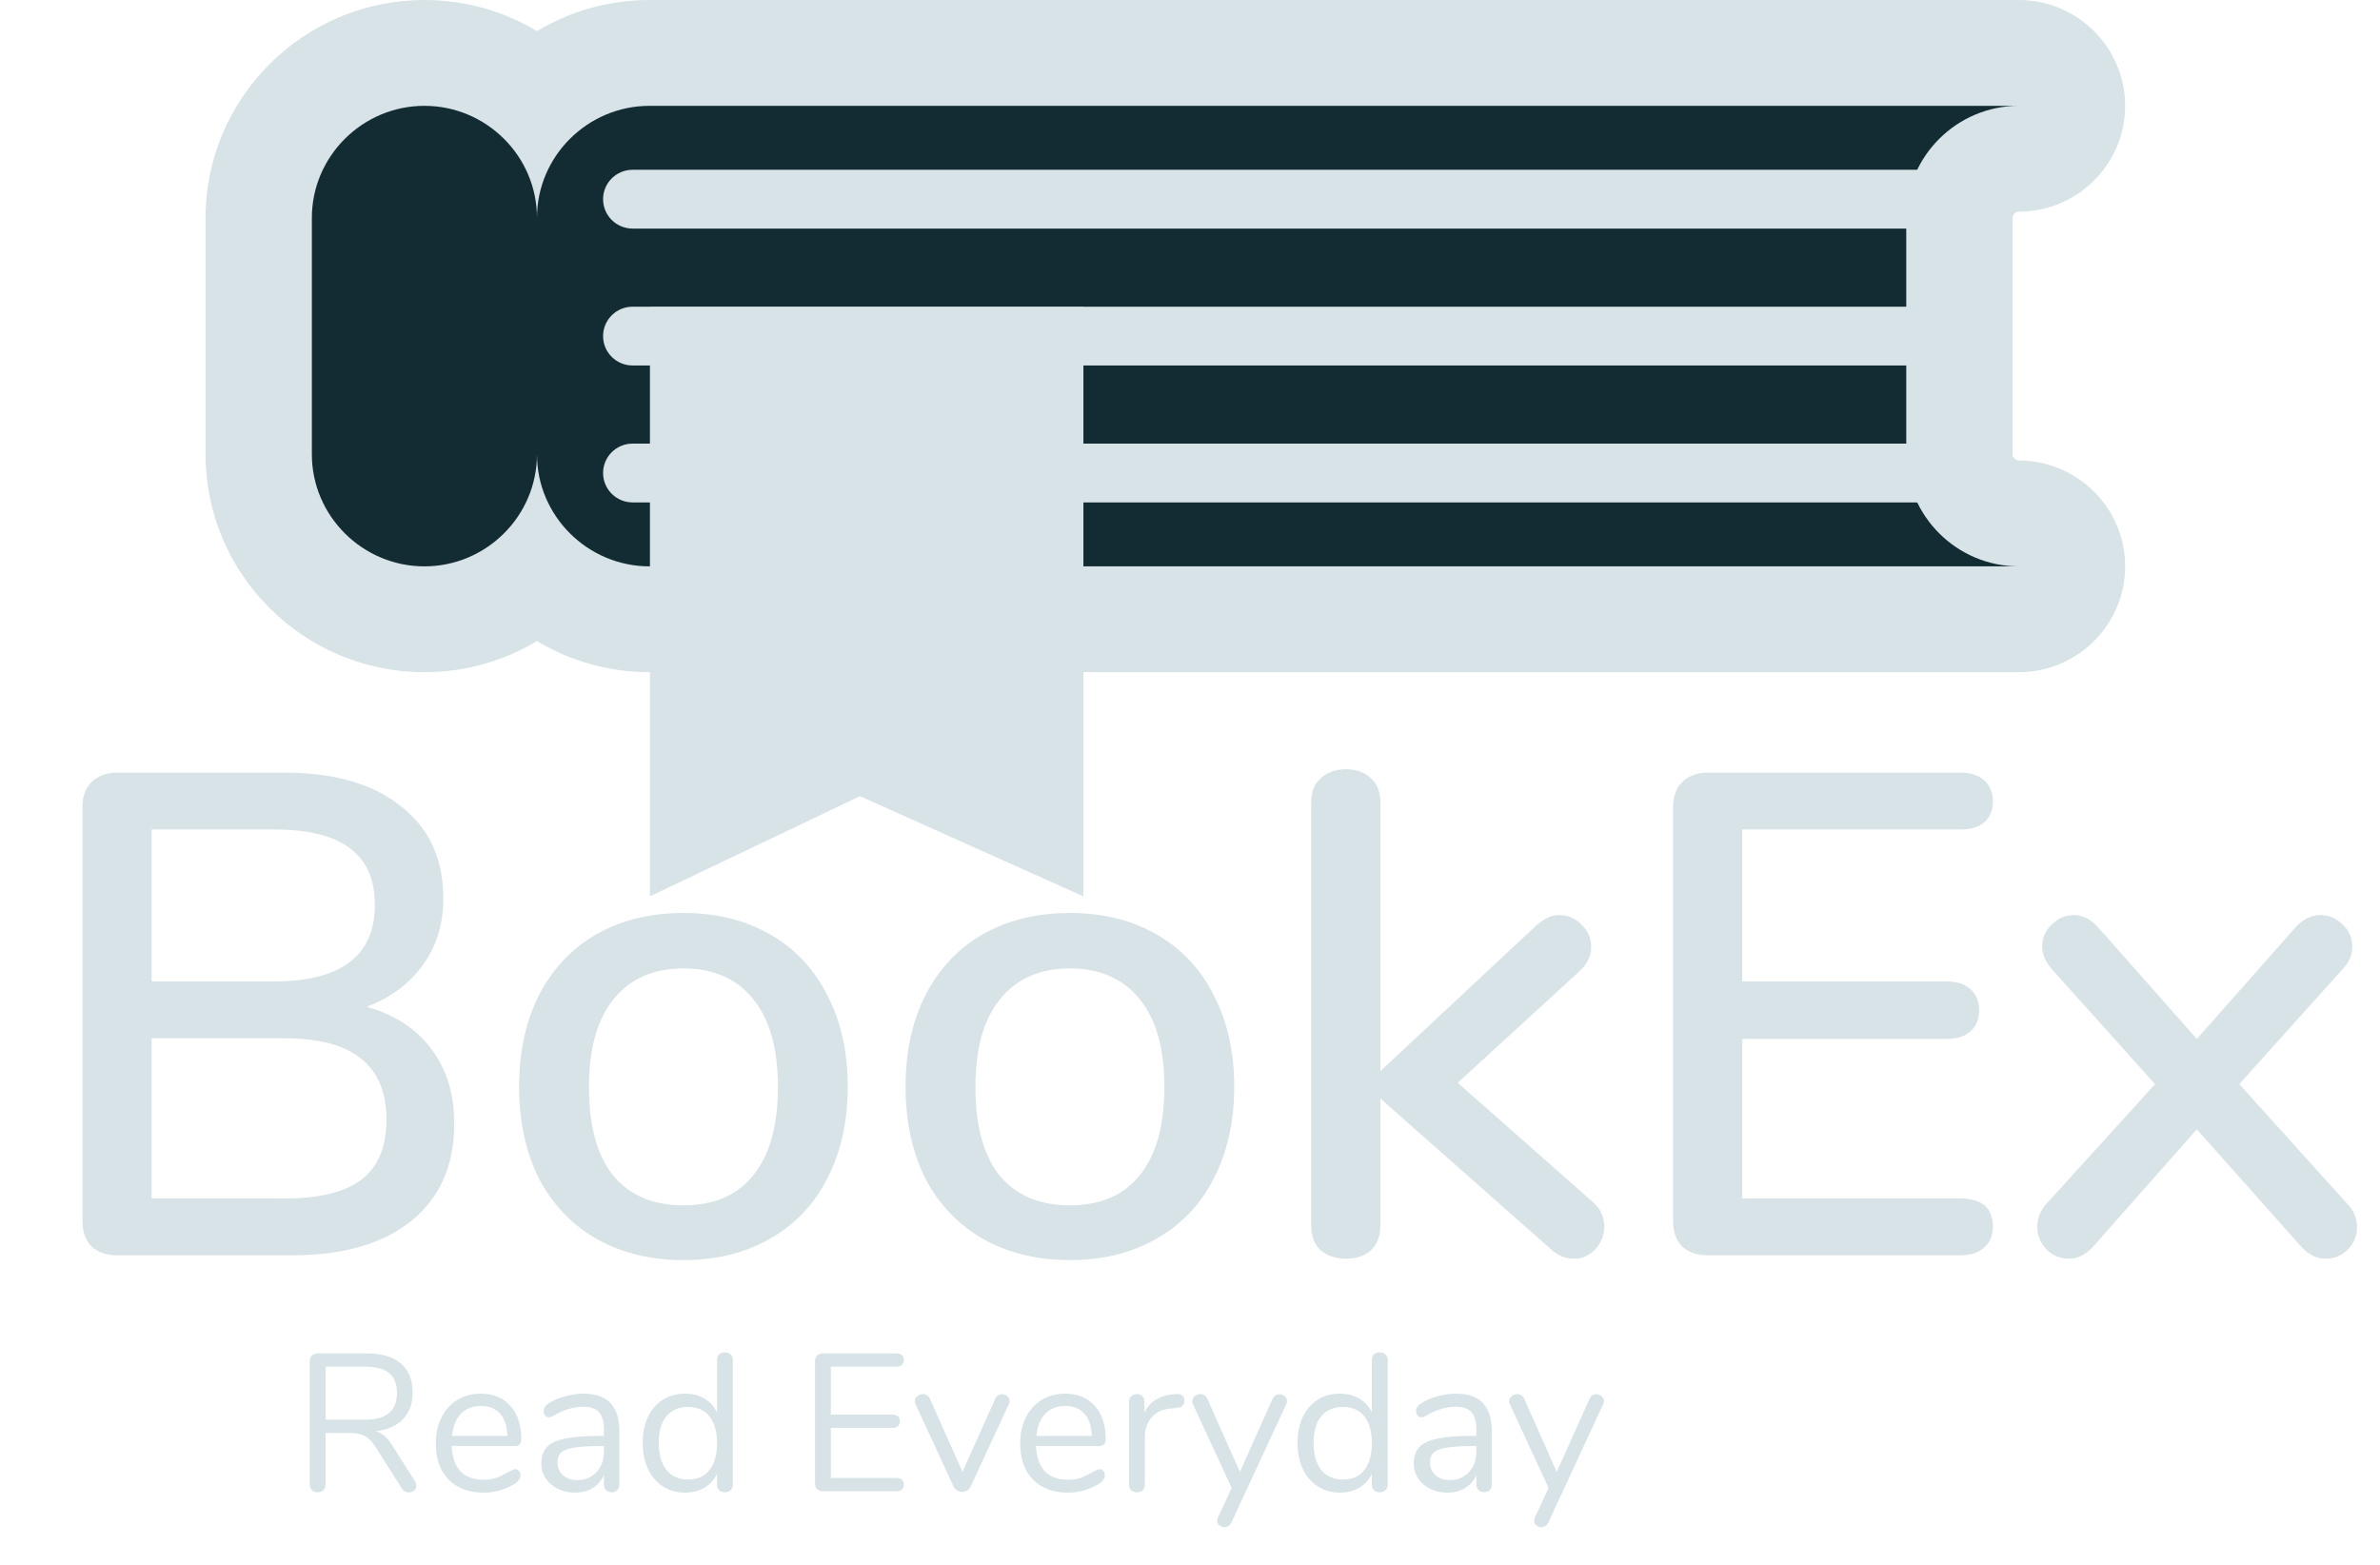 <svg width="146" height="96" viewBox="0 0 146 96" fill="none" xmlns="http://www.w3.org/2000/svg">
<path fill-rule="evenodd" clip-rule="evenodd" d="M32.94 1.908C34.959 0.697 37.323 -0 39.844 -0H123.842C127.435 -0 130.366 2.917 130.366 6.493C130.366 10.069 127.435 12.986 123.842 12.986C123.645 12.986 123.462 13.169 123.462 13.364V27.872C123.462 28.069 123.645 28.252 123.842 28.252C127.435 28.252 130.366 31.168 130.366 34.745C130.366 38.322 127.435 41.238 123.842 41.238H39.844C37.323 41.238 34.959 40.54 32.94 39.328C30.922 40.54 28.558 41.238 26.037 41.238C18.639 41.238 12.609 35.236 12.609 27.872V13.364C12.609 6.001 18.639 -0 26.037 -0C28.558 -0 30.922 0.697 32.94 1.908Z" fill="#D8E3E7"/>
<path fill-rule="evenodd" clip-rule="evenodd" d="M26.037 6.493C29.833 6.493 32.94 9.585 32.94 13.365C32.94 9.585 36.047 6.493 39.844 6.493H123.843C120.046 6.493 116.938 9.585 116.938 13.365V27.872C116.938 31.652 120.046 34.745 123.843 34.745H39.844C36.047 34.745 32.94 31.652 32.94 27.872C32.94 31.652 29.833 34.745 26.037 34.745C22.239 34.745 19.131 31.652 19.131 27.872V13.365C19.131 9.585 22.239 6.493 26.037 6.493Z" fill="#132C33"/>
<path fill-rule="evenodd" clip-rule="evenodd" d="M38.808 14.023C37.808 14.023 36.996 13.216 36.996 12.22C36.996 11.223 37.808 10.416 38.808 10.416H118.952C119.952 10.416 120.765 11.223 120.765 12.22C120.765 13.216 119.952 14.023 118.952 14.023H38.808Z" fill="#D8E3E7"/>
<path fill-rule="evenodd" clip-rule="evenodd" d="M38.808 22.422C37.808 22.422 36.996 21.616 36.996 20.619C36.996 19.623 37.808 18.815 38.808 18.815H118.952C119.952 18.815 120.765 19.623 120.765 20.619C120.765 21.616 119.952 22.422 118.952 22.422H38.808Z" fill="#D8E3E7"/>
<path fill-rule="evenodd" clip-rule="evenodd" d="M38.808 30.822C37.808 30.822 36.996 30.015 36.996 29.018C36.996 28.022 37.808 27.214 38.808 27.214H118.952C119.952 27.214 120.765 28.022 120.765 29.018C120.765 30.015 119.952 30.822 118.952 30.822H38.808Z" fill="#D8E3E7"/>
<path fill-rule="evenodd" clip-rule="evenodd" d="M39.87 18.832H66.461V54.989L52.754 48.845L39.87 54.989V18.832Z" fill="#D8E3E7"/>
<path d="M22.49 61.764C24.198 62.24 25.514 63.094 26.438 64.326C27.39 65.558 27.866 67.098 27.866 68.946C27.866 71.494 26.984 73.482 25.22 74.91C23.484 76.31 21.048 77.01 17.912 77.01H7.202C6.53 77.01 5.998 76.828 5.606 76.464C5.242 76.072 5.06 75.554 5.06 74.91V49.5C5.06 48.856 5.242 48.352 5.606 47.988C5.998 47.596 6.53 47.4 7.202 47.4H17.45C20.502 47.4 22.882 48.086 24.59 49.458C26.326 50.802 27.194 52.692 27.194 55.128C27.194 56.696 26.774 58.054 25.934 59.202C25.122 60.35 23.974 61.204 22.49 61.764ZM9.302 60.21H16.778C20.922 60.21 22.994 58.642 22.994 55.506C22.994 53.938 22.476 52.776 21.44 52.02C20.432 51.264 18.878 50.886 16.778 50.886H9.302V60.21ZM17.45 73.524C19.606 73.524 21.188 73.132 22.196 72.348C23.204 71.564 23.708 70.346 23.708 68.694C23.708 67.014 23.19 65.768 22.154 64.956C21.146 64.116 19.578 63.696 17.45 63.696H9.302V73.524H17.45ZM41.925 77.304C39.909 77.304 38.131 76.87 36.591 76.002C35.079 75.134 33.903 73.902 33.063 72.306C32.251 70.682 31.845 68.806 31.845 66.678C31.845 64.522 32.251 62.646 33.063 61.05C33.903 59.426 35.079 58.18 36.591 57.312C38.131 56.444 39.909 56.01 41.925 56.01C43.941 56.01 45.705 56.444 47.217 57.312C48.757 58.18 49.933 59.426 50.745 61.05C51.585 62.646 52.005 64.522 52.005 66.678C52.005 68.806 51.585 70.682 50.745 72.306C49.933 73.902 48.757 75.134 47.217 76.002C45.705 76.87 43.941 77.304 41.925 77.304ZM41.925 73.944C43.801 73.944 45.229 73.328 46.209 72.096C47.217 70.864 47.721 69.058 47.721 66.678C47.721 64.326 47.217 62.534 46.209 61.302C45.201 60.042 43.773 59.412 41.925 59.412C40.077 59.412 38.649 60.042 37.641 61.302C36.633 62.534 36.129 64.326 36.129 66.678C36.129 69.058 36.619 70.864 37.599 72.096C38.607 73.328 40.049 73.944 41.925 73.944ZM65.632 77.304C63.616 77.304 61.838 76.87 60.298 76.002C58.786 75.134 57.61 73.902 56.77 72.306C55.958 70.682 55.552 68.806 55.552 66.678C55.552 64.522 55.958 62.646 56.77 61.05C57.61 59.426 58.786 58.18 60.298 57.312C61.838 56.444 63.616 56.01 65.632 56.01C67.648 56.01 69.412 56.444 70.924 57.312C72.464 58.18 73.64 59.426 74.452 61.05C75.292 62.646 75.712 64.522 75.712 66.678C75.712 68.806 75.292 70.682 74.452 72.306C73.64 73.902 72.464 75.134 70.924 76.002C69.412 76.87 67.648 77.304 65.632 77.304ZM65.632 73.944C67.508 73.944 68.936 73.328 69.916 72.096C70.924 70.864 71.428 69.058 71.428 66.678C71.428 64.326 70.924 62.534 69.916 61.302C68.908 60.042 67.48 59.412 65.632 59.412C63.784 59.412 62.356 60.042 61.348 61.302C60.34 62.534 59.836 64.326 59.836 66.678C59.836 69.058 60.326 70.864 61.306 72.096C62.314 73.328 63.756 73.944 65.632 73.944ZM97.655 73.692C98.159 74.112 98.411 74.63 98.411 75.246C98.411 75.778 98.229 76.24 97.865 76.632C97.501 77.024 97.067 77.22 96.563 77.22C96.031 77.22 95.555 77.024 95.135 76.632L84.677 67.392V75.162C84.677 75.834 84.481 76.352 84.089 76.716C83.697 77.052 83.193 77.22 82.577 77.22C81.961 77.22 81.443 77.052 81.023 76.716C80.631 76.352 80.435 75.834 80.435 75.162V49.248C80.435 48.576 80.631 48.072 81.023 47.736C81.443 47.372 81.961 47.19 82.577 47.19C83.193 47.19 83.697 47.372 84.089 47.736C84.481 48.072 84.677 48.576 84.677 49.248V65.712L94.253 56.766C94.729 56.346 95.191 56.136 95.639 56.136C96.171 56.136 96.633 56.332 97.025 56.724C97.417 57.116 97.613 57.578 97.613 58.11C97.613 58.642 97.375 59.132 96.899 59.58L89.423 66.426L97.655 73.692ZM104.778 77.01C104.106 77.01 103.574 76.828 103.182 76.464C102.818 76.072 102.636 75.554 102.636 74.91V49.5C102.636 48.856 102.818 48.352 103.182 47.988C103.574 47.596 104.106 47.4 104.778 47.4H120.234C120.878 47.4 121.368 47.554 121.704 47.862C122.068 48.17 122.25 48.604 122.25 49.164C122.25 49.724 122.068 50.158 121.704 50.466C121.368 50.746 120.878 50.886 120.234 50.886H106.878V60.21H119.394C120.038 60.21 120.528 60.364 120.864 60.672C121.228 60.98 121.41 61.414 121.41 61.974C121.41 62.534 121.228 62.968 120.864 63.276C120.528 63.584 120.038 63.738 119.394 63.738H106.878V73.524H120.234C121.578 73.524 122.25 74.098 122.25 75.246C122.25 75.806 122.068 76.24 121.704 76.548C121.368 76.856 120.878 77.01 120.234 77.01H104.778ZM143.962 73.818C144.382 74.238 144.592 74.728 144.592 75.288C144.592 75.82 144.396 76.282 144.004 76.674C143.64 77.038 143.192 77.22 142.66 77.22C142.128 77.22 141.638 76.982 141.19 76.506L134.764 69.282L128.38 76.506C127.932 76.982 127.442 77.22 126.91 77.22C126.378 77.22 125.916 77.024 125.524 76.632C125.16 76.24 124.978 75.778 124.978 75.246C124.978 74.714 125.174 74.238 125.566 73.818L132.202 66.51L125.902 59.496C125.482 59.02 125.272 58.544 125.272 58.068C125.272 57.536 125.468 57.088 125.86 56.724C126.252 56.332 126.7 56.136 127.204 56.136C127.736 56.136 128.226 56.374 128.674 56.85L134.764 63.738L140.854 56.85C141.302 56.374 141.806 56.136 142.366 56.136C142.87 56.136 143.318 56.332 143.71 56.724C144.102 57.088 144.298 57.536 144.298 58.068C144.298 58.6 144.088 59.076 143.668 59.496L137.368 66.51L143.962 73.818Z" fill="#D8E3E7"/>
<path d="M25.456 90.874C25.512 90.962 25.54 91.054 25.54 91.15C25.54 91.27 25.492 91.37 25.396 91.45C25.308 91.522 25.204 91.558 25.084 91.558C24.9 91.558 24.756 91.478 24.652 91.318L23.044 88.774C22.836 88.446 22.62 88.222 22.396 88.102C22.172 87.974 21.868 87.91 21.484 87.91H19.972V91.042C19.972 91.194 19.928 91.318 19.84 91.414C19.752 91.502 19.636 91.546 19.492 91.546C19.34 91.546 19.22 91.502 19.132 91.414C19.044 91.318 19 91.194 19 91.042V83.506C19 83.362 19.044 83.246 19.132 83.158C19.228 83.07 19.352 83.026 19.504 83.026H22.48C23.4 83.026 24.1 83.23 24.58 83.638C25.068 84.046 25.312 84.646 25.312 85.438C25.312 86.11 25.116 86.65 24.724 87.058C24.34 87.466 23.788 87.714 23.068 87.802C23.268 87.866 23.448 87.97 23.608 88.114C23.768 88.258 23.928 88.458 24.088 88.714L25.456 90.874ZM22.396 87.094C23.052 87.094 23.54 86.958 23.86 86.686C24.188 86.414 24.352 86.002 24.352 85.45C24.352 84.906 24.192 84.502 23.872 84.238C23.552 83.974 23.06 83.842 22.396 83.842H19.972V87.094H22.396ZM31.606 90.13C31.694 90.13 31.77 90.166 31.834 90.238C31.898 90.31 31.93 90.402 31.93 90.514C31.93 90.714 31.79 90.898 31.51 91.066C31.222 91.234 30.918 91.362 30.598 91.45C30.278 91.53 29.966 91.57 29.662 91.57C28.758 91.57 28.042 91.302 27.514 90.766C26.994 90.23 26.734 89.49 26.734 88.546C26.734 87.946 26.85 87.418 27.082 86.962C27.314 86.498 27.638 86.138 28.054 85.882C28.478 85.626 28.958 85.498 29.494 85.498C30.254 85.498 30.858 85.746 31.306 86.242C31.754 86.738 31.978 87.41 31.978 88.258C31.978 88.418 31.946 88.534 31.882 88.606C31.818 88.678 31.714 88.714 31.57 88.714H27.706C27.778 90.09 28.43 90.778 29.662 90.778C29.974 90.778 30.242 90.738 30.466 90.658C30.69 90.57 30.93 90.454 31.186 90.31C31.394 90.19 31.534 90.13 31.606 90.13ZM29.506 86.254C28.994 86.254 28.582 86.414 28.27 86.734C27.966 87.054 27.786 87.506 27.73 88.09H31.126C31.11 87.498 30.962 87.046 30.682 86.734C30.402 86.414 30.01 86.254 29.506 86.254ZM35.798 85.498C37.262 85.498 37.994 86.266 37.994 87.802V91.066C37.994 91.21 37.95 91.326 37.862 91.414C37.782 91.502 37.67 91.546 37.526 91.546C37.382 91.546 37.266 91.502 37.178 91.414C37.09 91.326 37.046 91.21 37.046 91.066V90.49C36.894 90.834 36.662 91.102 36.35 91.294C36.038 91.478 35.678 91.57 35.27 91.57C34.894 91.57 34.546 91.494 34.226 91.342C33.914 91.19 33.666 90.978 33.482 90.706C33.298 90.434 33.206 90.134 33.206 89.806C33.206 89.366 33.318 89.026 33.542 88.786C33.766 88.538 34.134 88.362 34.646 88.258C35.158 88.146 35.87 88.09 36.782 88.09H37.046V87.694C37.046 87.214 36.946 86.862 36.746 86.638C36.554 86.414 36.238 86.302 35.798 86.302C35.254 86.302 34.702 86.45 34.142 86.746C33.926 86.882 33.774 86.95 33.686 86.95C33.59 86.95 33.51 86.914 33.446 86.842C33.382 86.77 33.35 86.678 33.35 86.566C33.35 86.454 33.382 86.358 33.446 86.278C33.518 86.19 33.63 86.102 33.782 86.014C34.062 85.854 34.378 85.73 34.73 85.642C35.09 85.546 35.446 85.498 35.798 85.498ZM35.402 90.802C35.882 90.802 36.274 90.642 36.578 90.322C36.89 89.994 37.046 89.574 37.046 89.062V88.714H36.83C36.126 88.714 35.59 88.746 35.222 88.81C34.854 88.866 34.59 88.966 34.43 89.11C34.278 89.246 34.202 89.45 34.202 89.722C34.202 90.034 34.314 90.294 34.538 90.502C34.77 90.702 35.058 90.802 35.402 90.802ZM44.465 82.966C44.617 82.966 44.737 83.01 44.825 83.098C44.913 83.186 44.958 83.298 44.958 83.434V91.066C44.958 91.21 44.913 91.326 44.825 91.414C44.737 91.502 44.617 91.546 44.465 91.546C44.313 91.546 44.194 91.502 44.105 91.414C44.026 91.326 43.986 91.21 43.986 91.066V90.418C43.809 90.786 43.55 91.07 43.206 91.27C42.87 91.47 42.474 91.57 42.017 91.57C41.505 91.57 41.053 91.442 40.661 91.186C40.27 90.93 39.965 90.574 39.749 90.118C39.533 89.654 39.425 89.118 39.425 88.51C39.425 87.91 39.533 87.382 39.749 86.926C39.965 86.47 40.27 86.118 40.661 85.87C41.053 85.622 41.505 85.498 42.017 85.498C42.474 85.498 42.87 85.598 43.206 85.798C43.55 85.998 43.809 86.282 43.986 86.65V83.434C43.986 83.29 44.026 83.178 44.105 83.098C44.194 83.01 44.313 82.966 44.465 82.966ZM42.209 90.766C42.778 90.766 43.214 90.574 43.517 90.19C43.83 89.798 43.986 89.246 43.986 88.534C43.986 87.822 43.83 87.274 43.517 86.89C43.214 86.506 42.778 86.314 42.209 86.314C41.642 86.314 41.197 86.506 40.877 86.89C40.566 87.274 40.41 87.814 40.41 88.51C40.41 89.222 40.566 89.778 40.877 90.178C41.197 90.57 41.642 90.766 42.209 90.766ZM50.5 91.486C50.348 91.486 50.224 91.442 50.128 91.354C50.04 91.266 49.996 91.15 49.996 91.006V83.506C49.996 83.362 50.04 83.246 50.128 83.158C50.224 83.07 50.348 83.026 50.5 83.026H54.988C55.132 83.026 55.244 83.062 55.324 83.134C55.404 83.206 55.444 83.306 55.444 83.434C55.444 83.562 55.404 83.662 55.324 83.734C55.244 83.806 55.132 83.842 54.988 83.842H50.968V86.782H54.748C54.892 86.782 55.004 86.818 55.084 86.89C55.164 86.962 55.204 87.062 55.204 87.19C55.204 87.318 55.164 87.418 55.084 87.49C55.004 87.562 54.892 87.598 54.748 87.598H50.968V90.67H54.988C55.132 90.67 55.244 90.706 55.324 90.778C55.404 90.842 55.444 90.942 55.444 91.078C55.444 91.206 55.404 91.306 55.324 91.378C55.244 91.45 55.132 91.486 54.988 91.486H50.5ZM61.048 85.822C61.136 85.63 61.276 85.534 61.468 85.534C61.588 85.534 61.696 85.574 61.792 85.654C61.888 85.734 61.936 85.834 61.936 85.954C61.936 86.026 61.92 86.09 61.888 86.146L59.548 91.186C59.5 91.29 59.428 91.374 59.332 91.438C59.236 91.494 59.132 91.522 59.02 91.522C58.916 91.522 58.816 91.494 58.72 91.438C58.624 91.374 58.548 91.29 58.492 91.186L56.164 86.146C56.132 86.09 56.116 86.03 56.116 85.966C56.116 85.846 56.168 85.742 56.272 85.654C56.384 85.566 56.504 85.522 56.632 85.522C56.712 85.522 56.788 85.546 56.86 85.594C56.94 85.642 57 85.71 57.04 85.798L59.044 90.298L61.048 85.822ZM67.454 90.13C67.542 90.13 67.618 90.166 67.682 90.238C67.746 90.31 67.778 90.402 67.778 90.514C67.778 90.714 67.638 90.898 67.358 91.066C67.07 91.234 66.766 91.362 66.446 91.45C66.126 91.53 65.814 91.57 65.51 91.57C64.606 91.57 63.89 91.302 63.362 90.766C62.842 90.23 62.582 89.49 62.582 88.546C62.582 87.946 62.698 87.418 62.93 86.962C63.162 86.498 63.486 86.138 63.902 85.882C64.326 85.626 64.806 85.498 65.342 85.498C66.102 85.498 66.706 85.746 67.154 86.242C67.602 86.738 67.826 87.41 67.826 88.258C67.826 88.418 67.794 88.534 67.73 88.606C67.666 88.678 67.562 88.714 67.418 88.714H63.554C63.626 90.09 64.278 90.778 65.51 90.778C65.822 90.778 66.09 90.738 66.314 90.658C66.538 90.57 66.778 90.454 67.034 90.31C67.242 90.19 67.382 90.13 67.454 90.13ZM65.354 86.254C64.842 86.254 64.43 86.414 64.118 86.734C63.814 87.054 63.634 87.506 63.578 88.09H66.974C66.958 87.498 66.81 87.046 66.53 86.734C66.25 86.414 65.858 86.254 65.354 86.254ZM72.15 85.522C72.486 85.498 72.654 85.634 72.654 85.93C72.654 86.058 72.618 86.162 72.546 86.242C72.474 86.314 72.35 86.358 72.174 86.374L71.814 86.41C71.278 86.458 70.878 86.65 70.614 86.986C70.358 87.314 70.23 87.702 70.23 88.15V91.066C70.23 91.226 70.186 91.346 70.098 91.426C70.01 91.506 69.894 91.546 69.75 91.546C69.606 91.546 69.486 91.506 69.39 91.426C69.302 91.338 69.258 91.218 69.258 91.066V86.002C69.258 85.85 69.306 85.734 69.402 85.654C69.498 85.566 69.614 85.522 69.75 85.522C69.878 85.522 69.986 85.566 70.074 85.654C70.162 85.734 70.206 85.846 70.206 85.99V86.662C70.374 86.31 70.61 86.042 70.914 85.858C71.226 85.674 71.582 85.566 71.982 85.534L72.15 85.522ZM78.064 85.822C78.152 85.63 78.292 85.534 78.484 85.534C78.604 85.534 78.712 85.574 78.808 85.654C78.904 85.734 78.952 85.834 78.952 85.954C78.952 86.026 78.936 86.09 78.904 86.146L75.532 93.418C75.492 93.506 75.432 93.574 75.352 93.622C75.28 93.67 75.204 93.694 75.124 93.694C75.004 93.694 74.896 93.654 74.8 93.574C74.712 93.502 74.668 93.406 74.668 93.286C74.668 93.222 74.684 93.158 74.716 93.094L75.556 91.282L73.18 86.146C73.148 86.09 73.132 86.03 73.132 85.966C73.132 85.846 73.184 85.742 73.288 85.654C73.4 85.566 73.52 85.522 73.648 85.522C73.728 85.522 73.804 85.546 73.876 85.594C73.956 85.642 74.016 85.71 74.056 85.798L76.06 90.298L78.064 85.822ZM84.637 82.966C84.789 82.966 84.909 83.01 84.997 83.098C85.085 83.186 85.129 83.298 85.129 83.434V91.066C85.129 91.21 85.085 91.326 84.997 91.414C84.909 91.502 84.789 91.546 84.637 91.546C84.485 91.546 84.365 91.502 84.277 91.414C84.197 91.326 84.157 91.21 84.157 91.066V90.418C83.981 90.786 83.721 91.07 83.377 91.27C83.041 91.47 82.645 91.57 82.189 91.57C81.677 91.57 81.225 91.442 80.833 91.186C80.441 90.93 80.137 90.574 79.921 90.118C79.705 89.654 79.597 89.118 79.597 88.51C79.597 87.91 79.705 87.382 79.921 86.926C80.137 86.47 80.441 86.118 80.833 85.87C81.225 85.622 81.677 85.498 82.189 85.498C82.645 85.498 83.041 85.598 83.377 85.798C83.721 85.998 83.981 86.282 84.157 86.65V83.434C84.157 83.29 84.197 83.178 84.277 83.098C84.365 83.01 84.485 82.966 84.637 82.966ZM82.381 90.766C82.949 90.766 83.385 90.574 83.689 90.19C84.001 89.798 84.157 89.246 84.157 88.534C84.157 87.822 84.001 87.274 83.689 86.89C83.385 86.506 82.949 86.314 82.381 86.314C81.813 86.314 81.369 86.506 81.049 86.89C80.737 87.274 80.581 87.814 80.581 88.51C80.581 89.222 80.737 89.778 81.049 90.178C81.369 90.57 81.813 90.766 82.381 90.766ZM89.318 85.498C90.782 85.498 91.514 86.266 91.514 87.802V91.066C91.514 91.21 91.47 91.326 91.382 91.414C91.302 91.502 91.19 91.546 91.046 91.546C90.902 91.546 90.786 91.502 90.698 91.414C90.61 91.326 90.566 91.21 90.566 91.066V90.49C90.414 90.834 90.182 91.102 89.87 91.294C89.558 91.478 89.198 91.57 88.79 91.57C88.414 91.57 88.066 91.494 87.746 91.342C87.434 91.19 87.186 90.978 87.002 90.706C86.818 90.434 86.726 90.134 86.726 89.806C86.726 89.366 86.838 89.026 87.062 88.786C87.286 88.538 87.654 88.362 88.166 88.258C88.678 88.146 89.39 88.09 90.302 88.09H90.566V87.694C90.566 87.214 90.466 86.862 90.266 86.638C90.074 86.414 89.758 86.302 89.318 86.302C88.774 86.302 88.222 86.45 87.662 86.746C87.446 86.882 87.294 86.95 87.206 86.95C87.11 86.95 87.03 86.914 86.966 86.842C86.902 86.77 86.87 86.678 86.87 86.566C86.87 86.454 86.902 86.358 86.966 86.278C87.038 86.19 87.15 86.102 87.302 86.014C87.582 85.854 87.898 85.73 88.25 85.642C88.61 85.546 88.966 85.498 89.318 85.498ZM88.922 90.802C89.402 90.802 89.794 90.642 90.098 90.322C90.41 89.994 90.566 89.574 90.566 89.062V88.714H90.35C89.646 88.714 89.11 88.746 88.742 88.81C88.374 88.866 88.11 88.966 87.95 89.11C87.798 89.246 87.722 89.45 87.722 89.722C87.722 90.034 87.834 90.294 88.058 90.502C88.29 90.702 88.578 90.802 88.922 90.802ZM97.505 85.822C97.593 85.63 97.733 85.534 97.925 85.534C98.045 85.534 98.153 85.574 98.249 85.654C98.345 85.734 98.393 85.834 98.393 85.954C98.393 86.026 98.377 86.09 98.345 86.146L94.973 93.418C94.933 93.506 94.873 93.574 94.793 93.622C94.721 93.67 94.645 93.694 94.565 93.694C94.445 93.694 94.337 93.654 94.241 93.574C94.153 93.502 94.109 93.406 94.109 93.286C94.109 93.222 94.125 93.158 94.157 93.094L94.997 91.282L92.621 86.146C92.589 86.09 92.573 86.03 92.573 85.966C92.573 85.846 92.625 85.742 92.729 85.654C92.841 85.566 92.961 85.522 93.089 85.522C93.169 85.522 93.245 85.546 93.317 85.594C93.397 85.642 93.457 85.71 93.497 85.798L95.501 90.298L97.505 85.822Z" fill="#D8E3E7"/>
</svg>
